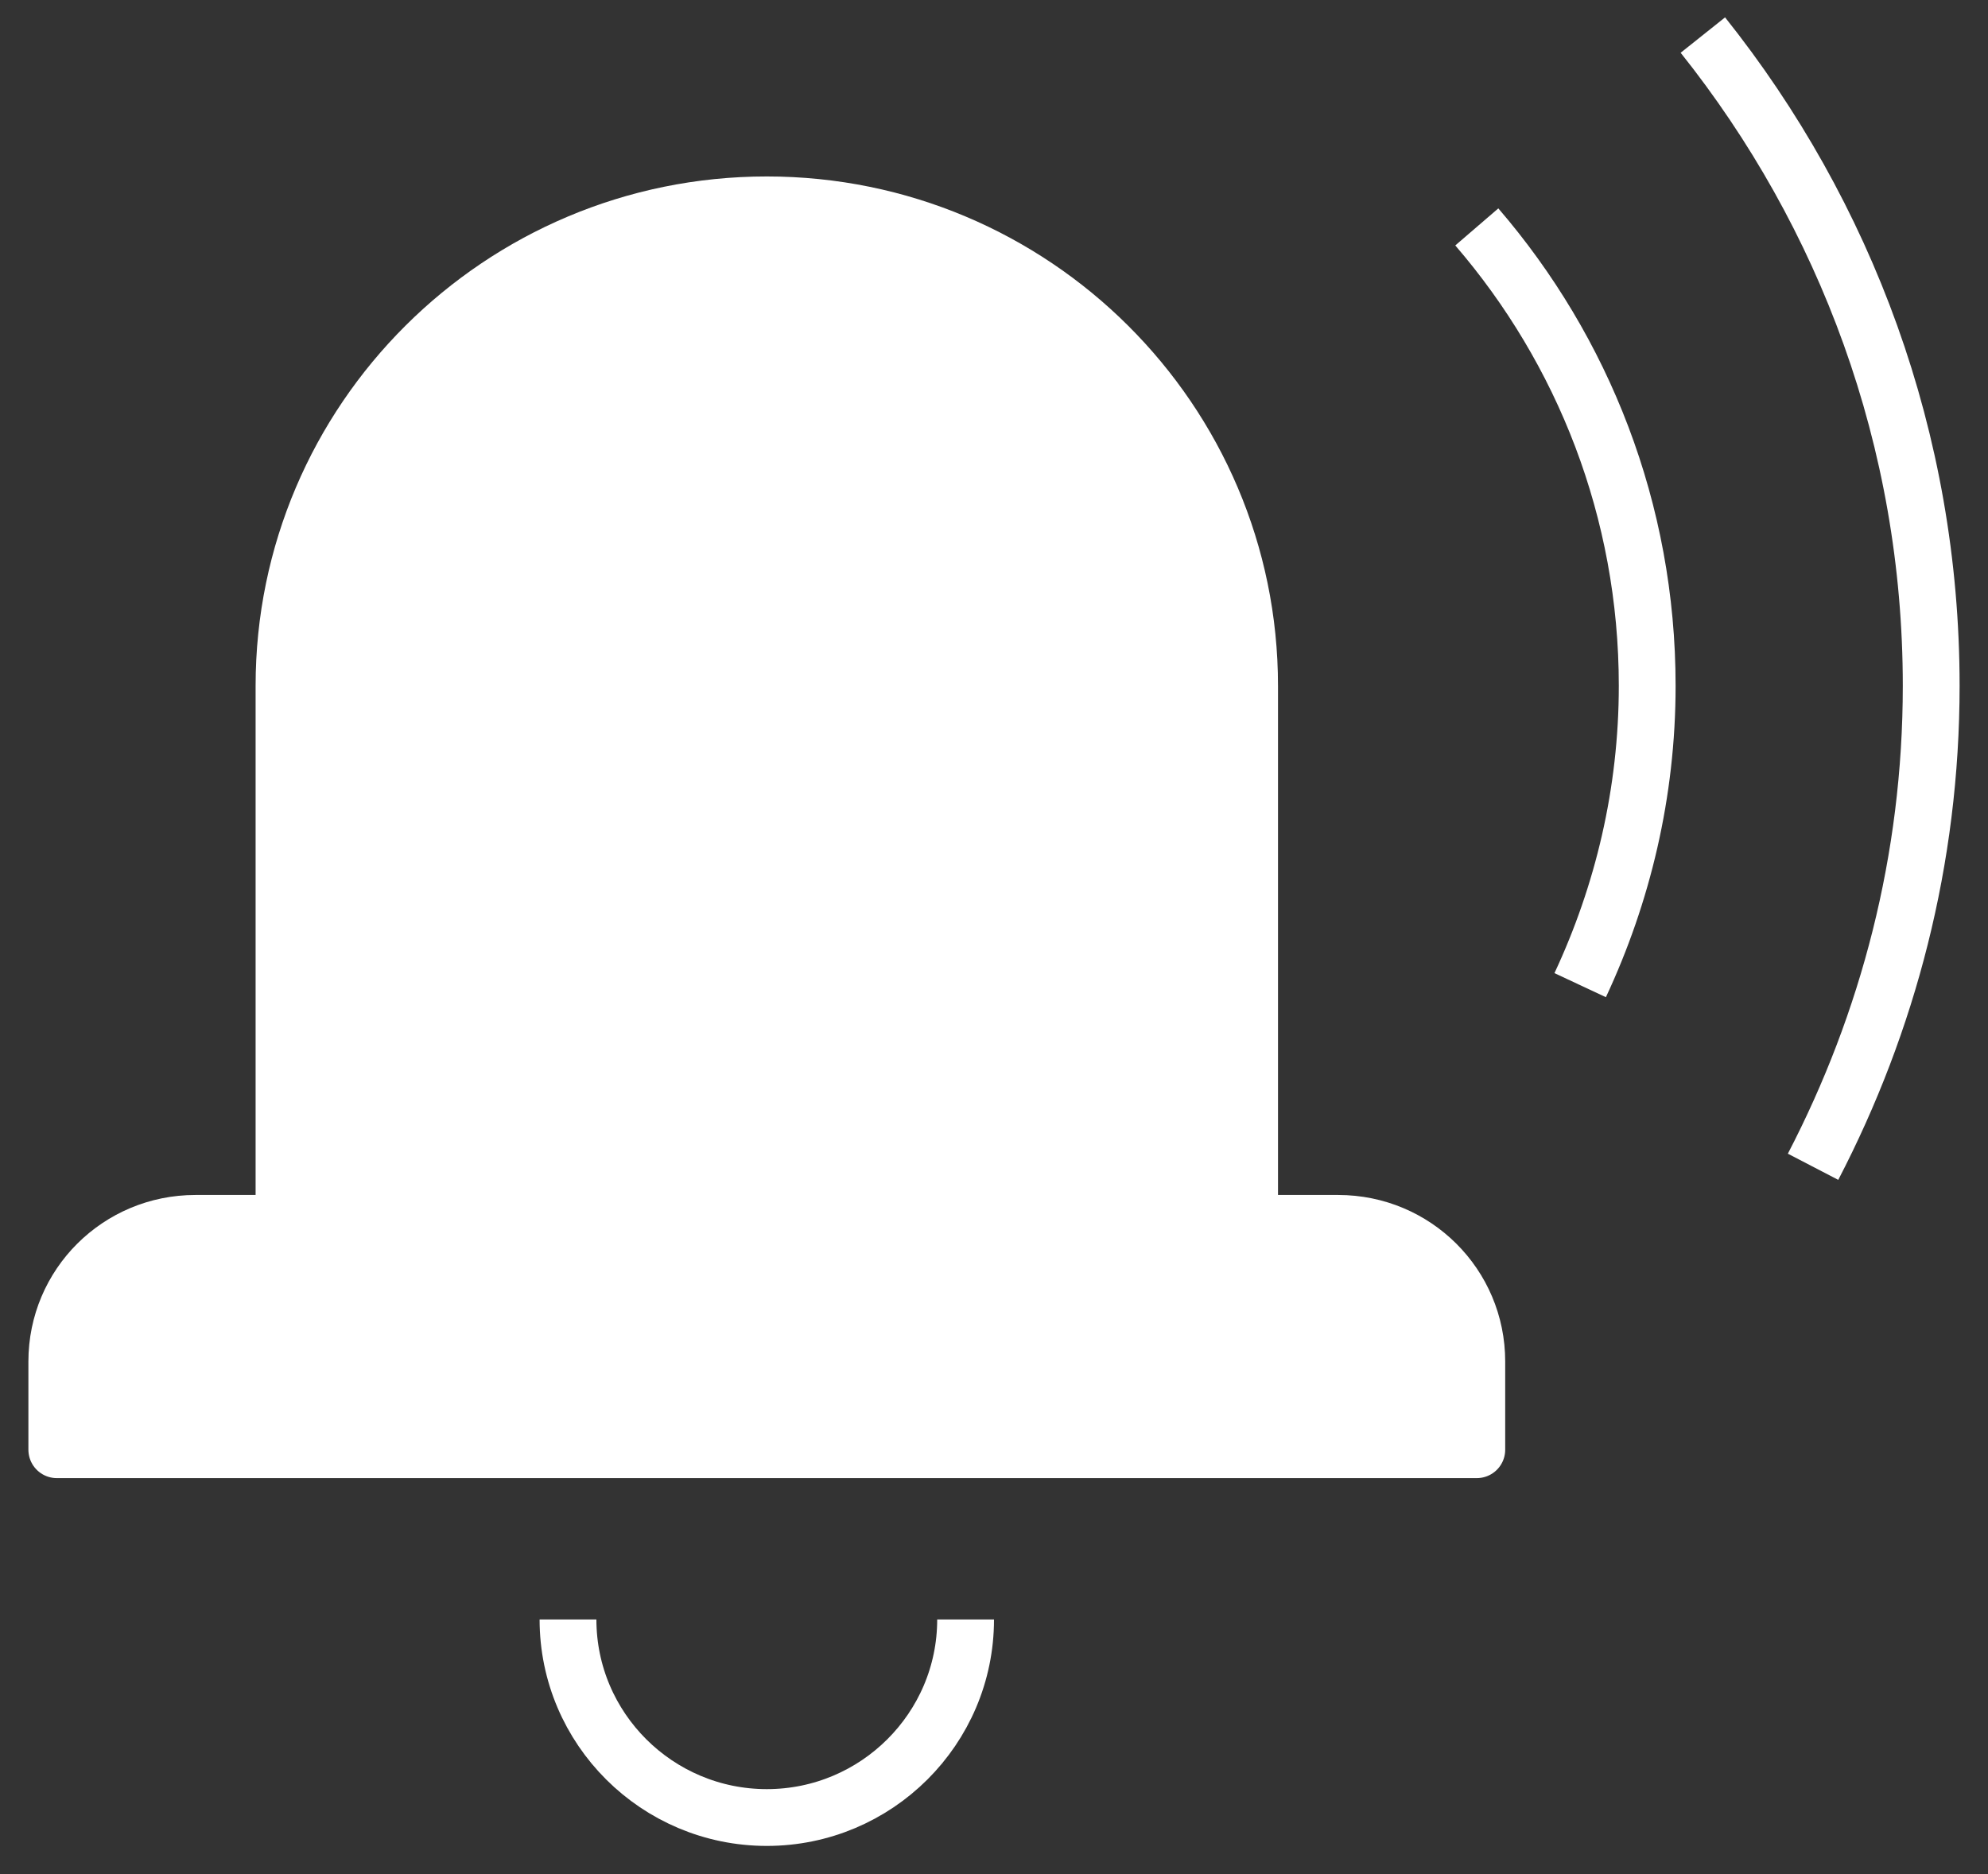 <svg width="70" height="66" viewBox="0 0 70 66" fill="none" xmlns="http://www.w3.org/2000/svg">
<rect x="0" y="0" width="70" height="66" fill="#333333" stroke="none"/>
<path d="M44 43.083V24.152C44 14.806 36.38 7.214 27 7.214C17.62 7.214 10 14.806 10 24.152V43.083H6.88C4.18 43.083 2 45.255 2 47.946V51.054H52V47.946C52 45.255 49.82 43.083 47.12 43.083H44Z" fill="white"/>
<path d="M44 43.083V24.152C44 14.806 36.38 7.214 27 7.214C17.62 7.214 10 14.806 10 24.152V43.083H6.88C4.18 43.083 2 45.255 2 47.946V51.054H52V47.946C52 45.255 49.82 43.083 47.12 43.083H44Z" stroke="white" stroke-width="2" stroke-miterlimit="10" stroke-linejoin="round"/>
<path d="M34 57.033C34 60.879 30.86 64.007 27 64.007C23.14 64.007 20 60.879 20 57.033" stroke="white" stroke-width="2" stroke-miterlimit="10" stroke-linejoin="round"/>
<path d="M55.64 34.694C57.14 31.485 58 27.918 58 24.152C58 17.974 55.74 12.335 52 7.991" stroke="white" stroke-width="2" stroke-miterlimit="10" stroke-linejoin="round"/>
<path d="M63.84 41.09C66.48 36.009 68 30.27 68 24.152C68 15.483 64.98 7.532 59.96 1.235" stroke="white" stroke-width="2" stroke-miterlimit="10" stroke-linejoin="round"/>
</svg>
